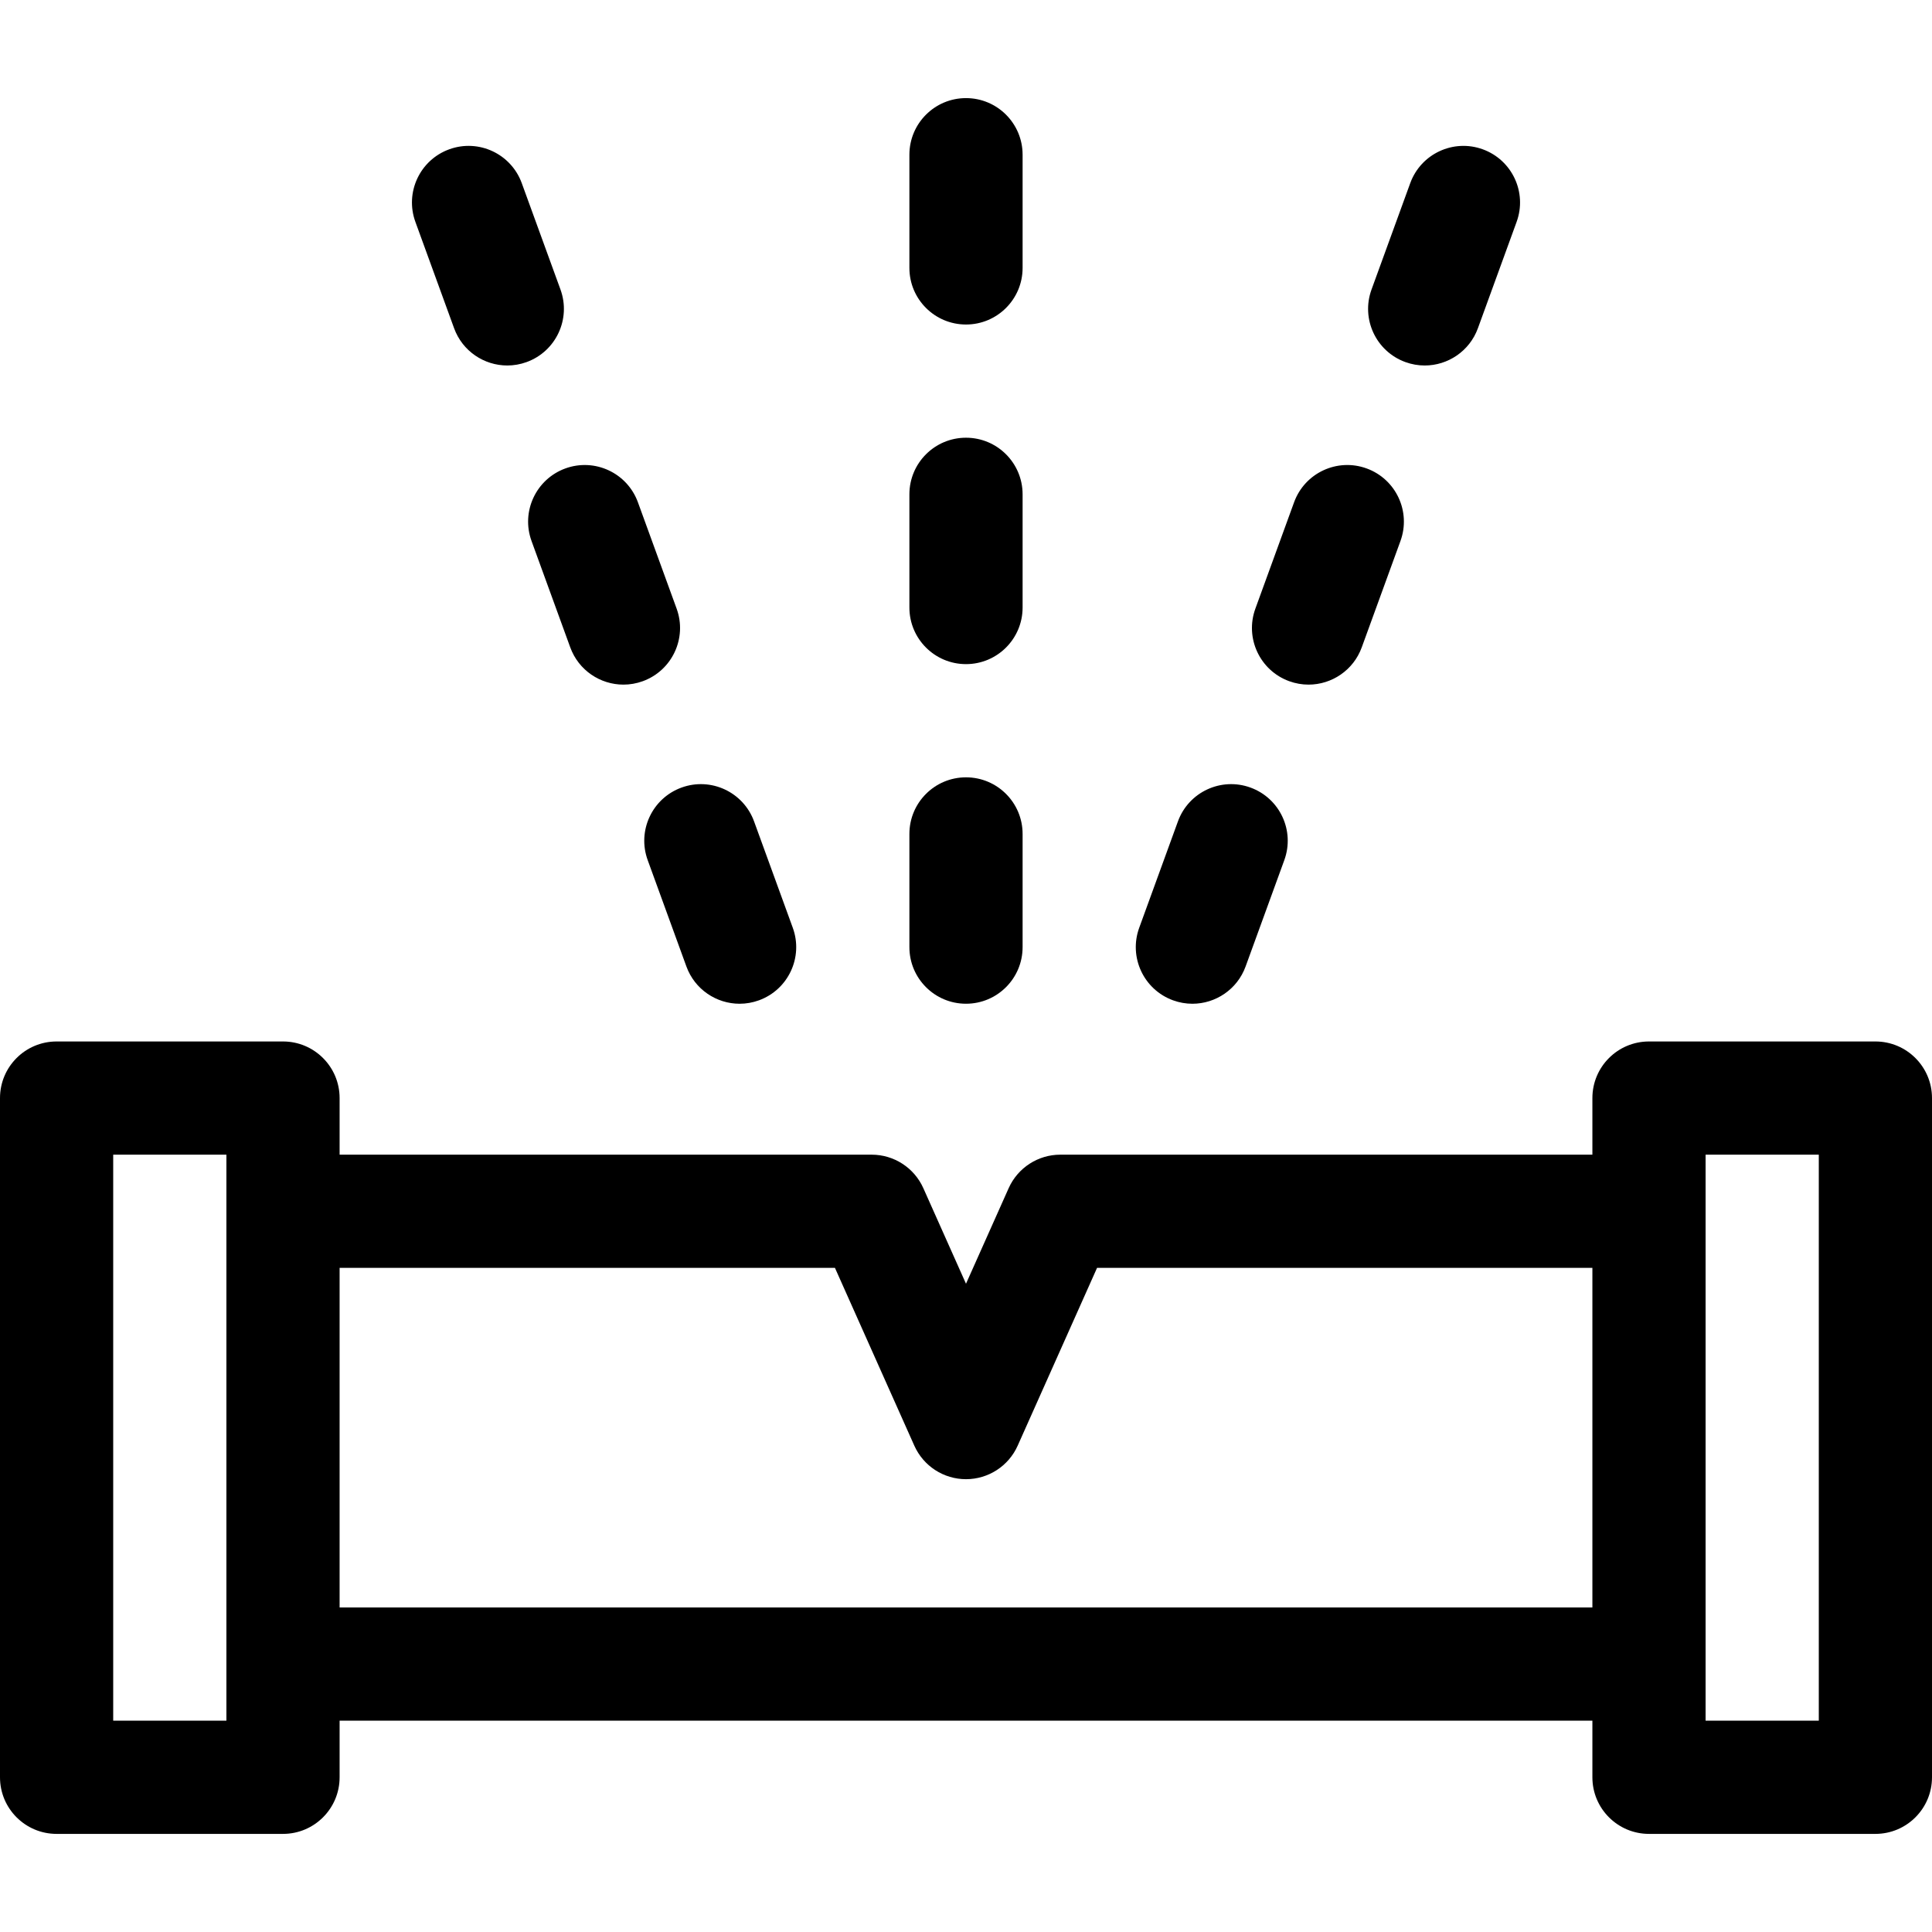 <svg id="Capa_1" enable-background="new 0 0 512 512" height="512" viewBox="0 0 512 512" width="512" xmlns="http://www.w3.org/2000/svg"><g><path d="m256 266c8.284 0 15-6.716 15-15v-30c0-8.284-6.716-15-15-15s-15 6.716-15 15v30c0 8.284 6.716 15 15 15z"/><path d="m256 176c8.284 0 15-6.716 15-15v-30c0-8.284-6.716-15-15-15s-15 6.716-15 15v30c0 8.284 6.716 15 15 15z"/><path d="m256 86c8.284 0 15-6.716 15-15v-30c0-8.284-6.716-15-15-15s-15 6.716-15 15v30c0 8.284 6.716 15 15 15z"/><path d="m310.87 265.095c1.693.617 3.425.909 5.129.909 6.126 0 11.88-3.783 14.097-9.874l10.261-28.191c2.833-7.785-1.181-16.392-8.966-19.226-7.781-2.834-16.392 1.18-19.226 8.965l-10.261 28.191c-2.833 7.785 1.181 16.393 8.966 19.226z"/><path d="m341.652 180.523c1.693.616 3.426.908 5.129.908 6.127 0 11.88-3.783 14.097-9.874l10.26-28.191c2.833-7.785-1.181-16.392-8.966-19.226-7.786-2.833-16.393 1.181-19.226 8.966l-10.26 28.191c-2.832 7.786 1.181 16.393 8.966 19.226z"/><path d="m372.434 95.951c1.693.617 3.425.909 5.129.909 6.126 0 11.88-3.783 14.097-9.874l10.261-28.191c2.833-7.785-1.181-16.392-8.966-19.226-7.781-2.833-16.393 1.179-19.226 8.965l-10.261 28.191c-2.833 7.785 1.18 16.393 8.966 19.226z"/><path d="m171.644 227.939 10.261 28.191c2.218 6.091 7.97 9.874 14.097 9.874 1.703 0 3.436-.292 5.129-.909 7.785-2.833 11.799-11.441 8.966-19.226l-10.261-28.191c-2.835-7.785-11.442-11.8-19.226-8.965-7.786 2.834-11.799 11.442-8.966 19.226z"/><path d="m140.862 143.367 10.26 28.191c2.217 6.092 7.969 9.874 14.097 9.874 1.703 0 3.436-.292 5.129-.908 7.785-2.833 11.799-11.441 8.966-19.226l-10.26-28.191c-2.833-7.785-11.44-11.797-19.226-8.966-7.785 2.834-11.799 11.441-8.966 19.226z"/><path d="m120.341 86.986c2.218 6.091 7.97 9.874 14.097 9.874 1.703 0 3.436-.292 5.129-.909 7.785-2.833 11.799-11.441 8.966-19.226l-10.261-28.191c-2.835-7.785-11.441-11.802-19.226-8.965-7.785 2.833-11.799 11.441-8.966 19.226z"/><path d="m497 276h-60c-8.284 0-15 6.716-15 15v15h-141c-5.919 0-11.284 3.48-13.697 8.885l-11.303 25.319-11.303-25.318c-2.413-5.406-7.778-8.886-13.697-8.886h-141v-15c0-8.284-6.716-15-15-15h-60c-8.284 0-15 6.716-15 15v180c0 8.284 6.716 15 15 15h60c8.284 0 15-6.716 15-15v-15h332v15c0 8.284 6.716 15 15 15h60c8.284 0 15-6.716 15-15v-180c0-8.284-6.716-15-15-15zm-437 180h-30v-150h30zm30-30v-90h131.27l21.033 47.115c2.413 5.405 7.778 8.885 13.697 8.885s11.284-3.48 13.697-8.885l21.033-47.115h131.27v90zm392 30h-30v-150h30z"/></g></svg>